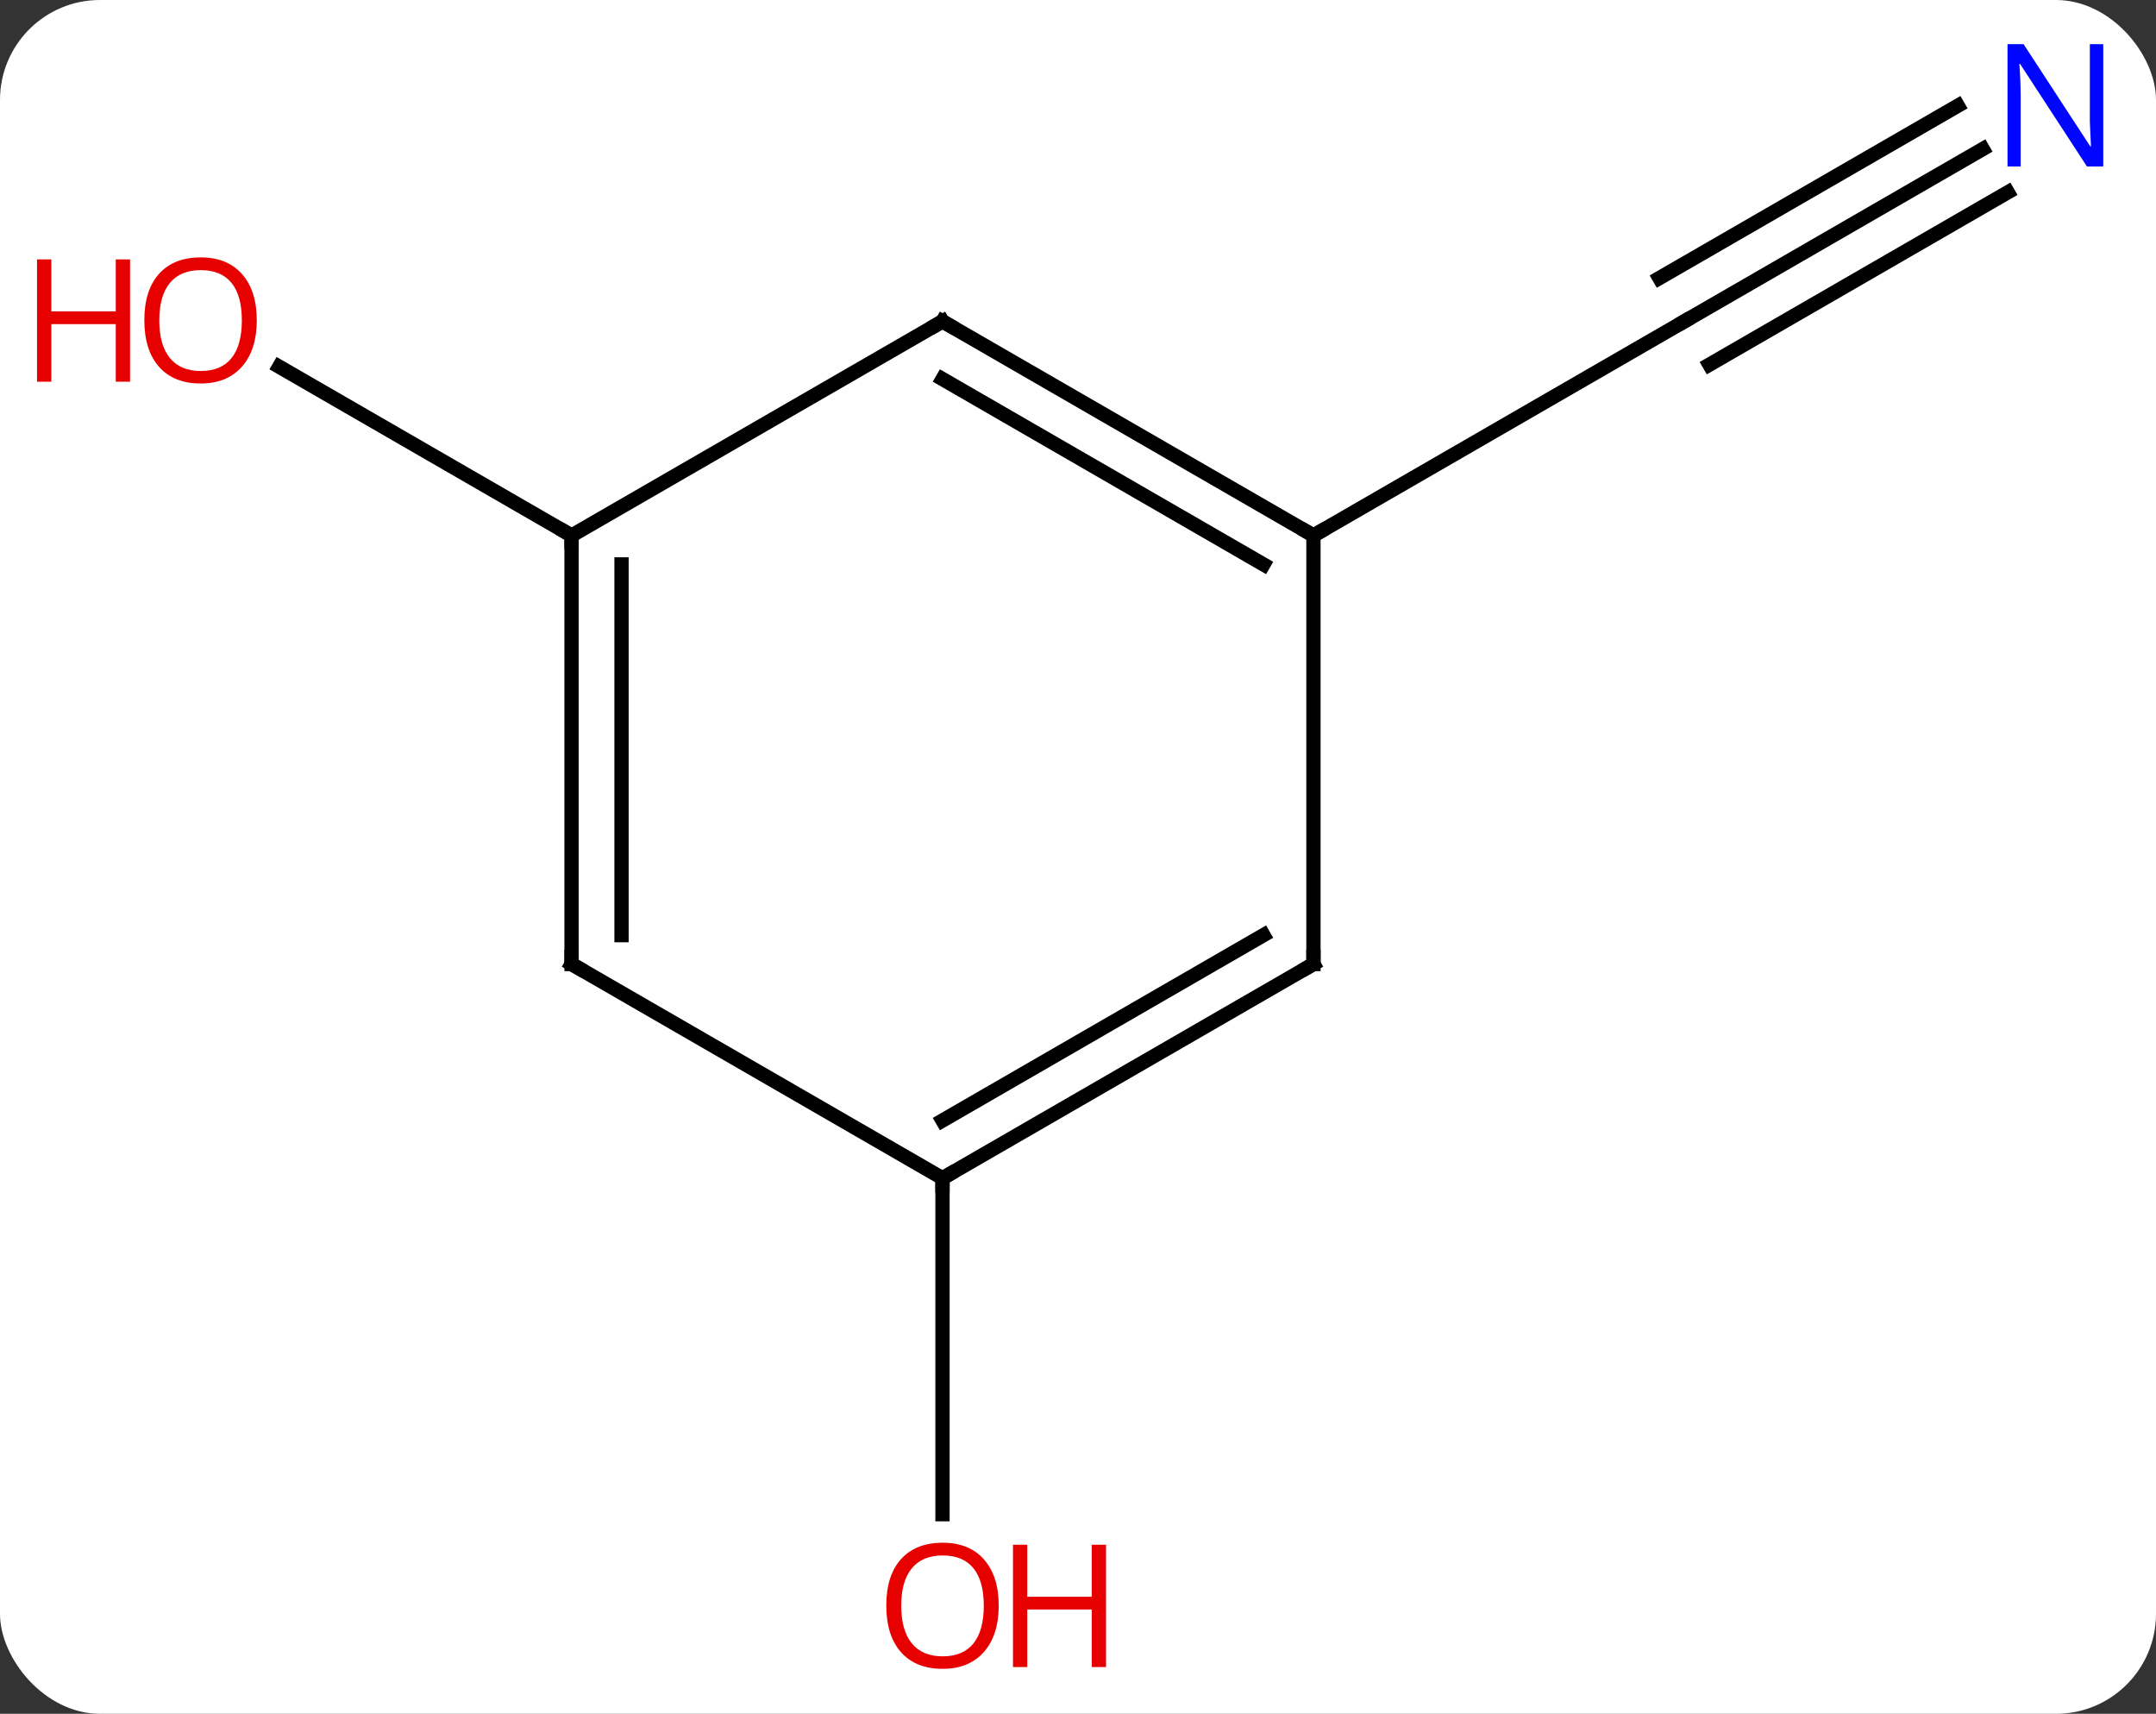 <svg width="151" viewBox="0 0 151 120" style="fill-opacity:1; color-rendering:auto; color-interpolation:auto; text-rendering:auto; stroke:black; stroke-linecap:square; stroke-miterlimit:10; shape-rendering:auto; stroke-opacity:1; fill:black; stroke-dasharray:none; font-weight:normal; stroke-width:1; font-family:'Open Sans'; font-style:normal; stroke-linejoin:miter; font-size:12; stroke-dashoffset:0; image-rendering:auto;" height="120" class="cas-substance-image" xmlns:xlink="http://www.w3.org/1999/xlink" xmlns="http://www.w3.org/2000/svg"><rect x="0" y="0" width="151" height="120" fill="#333333" stroke="none"/><svg class="cas-substance-single-component"><rect y="0" x="0" width="151" stroke="none" ry="7" rx="7" height="120" fill="white" class="cas-substance-group"/><svg y="0" x="0" width="151" viewBox="0 0 151 120" style="fill:black;" height="120" class="cas-substance-single-component-image"><svg><g><g transform="translate(79,60)" style="text-rendering:geometricPrecision; color-rendering:optimizeQuality; color-interpolation:linearRGB; stroke-linecap:butt; image-rendering:optimizeQuality;"><line y2="-49.565" y1="-37.5" x2="59.869" x1="38.97" style="fill:none;"/><line y2="-52.596" y1="-40.531" x2="58.12" x1="37.22" style="fill:none;"/><line y2="-46.534" y1="-34.469" x2="61.619" x1="40.72" style="fill:none;"/><line y2="-22.5" y1="-37.5" x2="12.99" x1="38.97" style="fill:none;"/><line y2="-22.5" y1="-34.322" x2="-38.97" x1="-59.447" style="fill:none;"/><line y2="22.5" y1="46.023" x2="-12.99" x1="-12.99" style="fill:none;"/><line y2="-37.5" y1="-22.5" x2="-12.99" x1="12.99" style="fill:none;"/><line y2="-33.459" y1="-20.479" x2="-12.99" x1="9.49" style="fill:none;"/><line y2="7.5" y1="-22.5" x2="12.99" x1="12.99" style="fill:none;"/><line y2="-22.5" y1="-37.5" x2="-38.97" x1="-12.99" style="fill:none;"/><line y2="22.5" y1="7.5" x2="-12.99" x1="12.99" style="fill:none;"/><line y2="18.459" y1="5.479" x2="-12.99" x1="9.49" style="fill:none;"/><line y2="7.5" y1="-22.5" x2="-38.97" x1="-38.97" style="fill:none;"/><line y2="5.479" y1="-20.479" x2="-35.47" x1="-35.47" style="fill:none;"/><line y2="7.5" y1="22.5" x2="-38.97" x1="-12.99" style="fill:none;"/></g><g transform="translate(79,60)" style="fill:rgb(0,5,255); text-rendering:geometricPrecision; color-rendering:optimizeQuality; image-rendering:optimizeQuality; font-family:'Open Sans'; stroke:rgb(0,5,255); color-interpolation:linearRGB;"><path style="stroke:none;" d="M68.305 -48.344 L67.164 -48.344 L62.476 -55.531 L62.43 -55.531 Q62.523 -54.266 62.523 -53.219 L62.523 -48.344 L61.601 -48.344 L61.601 -56.906 L62.726 -56.906 L67.398 -49.75 L67.445 -49.75 Q67.445 -49.906 67.398 -50.766 Q67.351 -51.625 67.367 -52 L67.367 -56.906 L68.305 -56.906 L68.305 -48.344 Z"/><path style="fill:rgb(230,0,0); stroke:none;" d="M-61.016 -37.57 Q-61.016 -35.508 -62.055 -34.328 Q-63.094 -33.148 -64.937 -33.148 Q-66.828 -33.148 -67.859 -34.312 Q-68.891 -35.477 -68.891 -37.586 Q-68.891 -39.68 -67.859 -40.828 Q-66.828 -41.977 -64.937 -41.977 Q-63.078 -41.977 -62.047 -40.805 Q-61.016 -39.633 -61.016 -37.57 ZM-67.844 -37.57 Q-67.844 -35.836 -67.101 -34.93 Q-66.359 -34.023 -64.937 -34.023 Q-63.516 -34.023 -62.789 -34.922 Q-62.062 -35.82 -62.062 -37.57 Q-62.062 -39.305 -62.789 -40.195 Q-63.516 -41.086 -64.937 -41.086 Q-66.359 -41.086 -67.101 -40.188 Q-67.844 -39.289 -67.844 -37.57 Z"/><path style="fill:rgb(230,0,0); stroke:none;" d="M-69.891 -33.273 L-70.891 -33.273 L-70.891 -37.305 L-75.406 -37.305 L-75.406 -33.273 L-76.406 -33.273 L-76.406 -41.836 L-75.406 -41.836 L-75.406 -38.195 L-70.891 -38.195 L-70.891 -41.836 L-69.891 -41.836 L-69.891 -33.273 Z"/><path style="fill:rgb(230,0,0); stroke:none;" d="M-9.053 52.43 Q-9.053 54.492 -10.092 55.672 Q-11.131 56.852 -12.974 56.852 Q-14.865 56.852 -15.896 55.688 Q-16.927 54.523 -16.927 52.414 Q-16.927 50.32 -15.896 49.172 Q-14.865 48.023 -12.974 48.023 Q-11.115 48.023 -10.084 49.195 Q-9.053 50.367 -9.053 52.43 ZM-15.881 52.43 Q-15.881 54.164 -15.138 55.07 Q-14.396 55.977 -12.974 55.977 Q-11.553 55.977 -10.826 55.078 Q-10.099 54.18 -10.099 52.43 Q-10.099 50.695 -10.826 49.805 Q-11.553 48.914 -12.974 48.914 Q-14.396 48.914 -15.138 49.812 Q-15.881 50.711 -15.881 52.43 Z"/><path style="fill:rgb(230,0,0); stroke:none;" d="M-1.537 56.727 L-2.537 56.727 L-2.537 52.695 L-7.053 52.695 L-7.053 56.727 L-8.053 56.727 L-8.053 48.164 L-7.053 48.164 L-7.053 51.805 L-2.537 51.805 L-2.537 48.164 L-1.537 48.164 L-1.537 56.727 Z"/></g><g transform="translate(79,60)" style="stroke-linecap:butt; text-rendering:geometricPrecision; color-rendering:optimizeQuality; image-rendering:optimizeQuality; font-family:'Open Sans'; color-interpolation:linearRGB; stroke-miterlimit:5;"><path style="fill:none;" d="M12.557 -22.75 L12.99 -22.5 L13.423 -22.75"/><path style="fill:none;" d="M-12.557 -37.25 L-12.99 -37.5 L-13.423 -37.25"/><path style="fill:none;" d="M12.99 7 L12.99 7.5 L12.557 7.75"/><path style="fill:none;" d="M-38.97 -22 L-38.97 -22.5 L-39.403 -22.75"/><path style="fill:none;" d="M-12.557 22.25 L-12.99 22.5 L-12.99 23"/><path style="fill:none;" d="M-38.97 7 L-38.97 7.5 L-38.537 7.75"/></g></g></svg></svg></svg></svg>